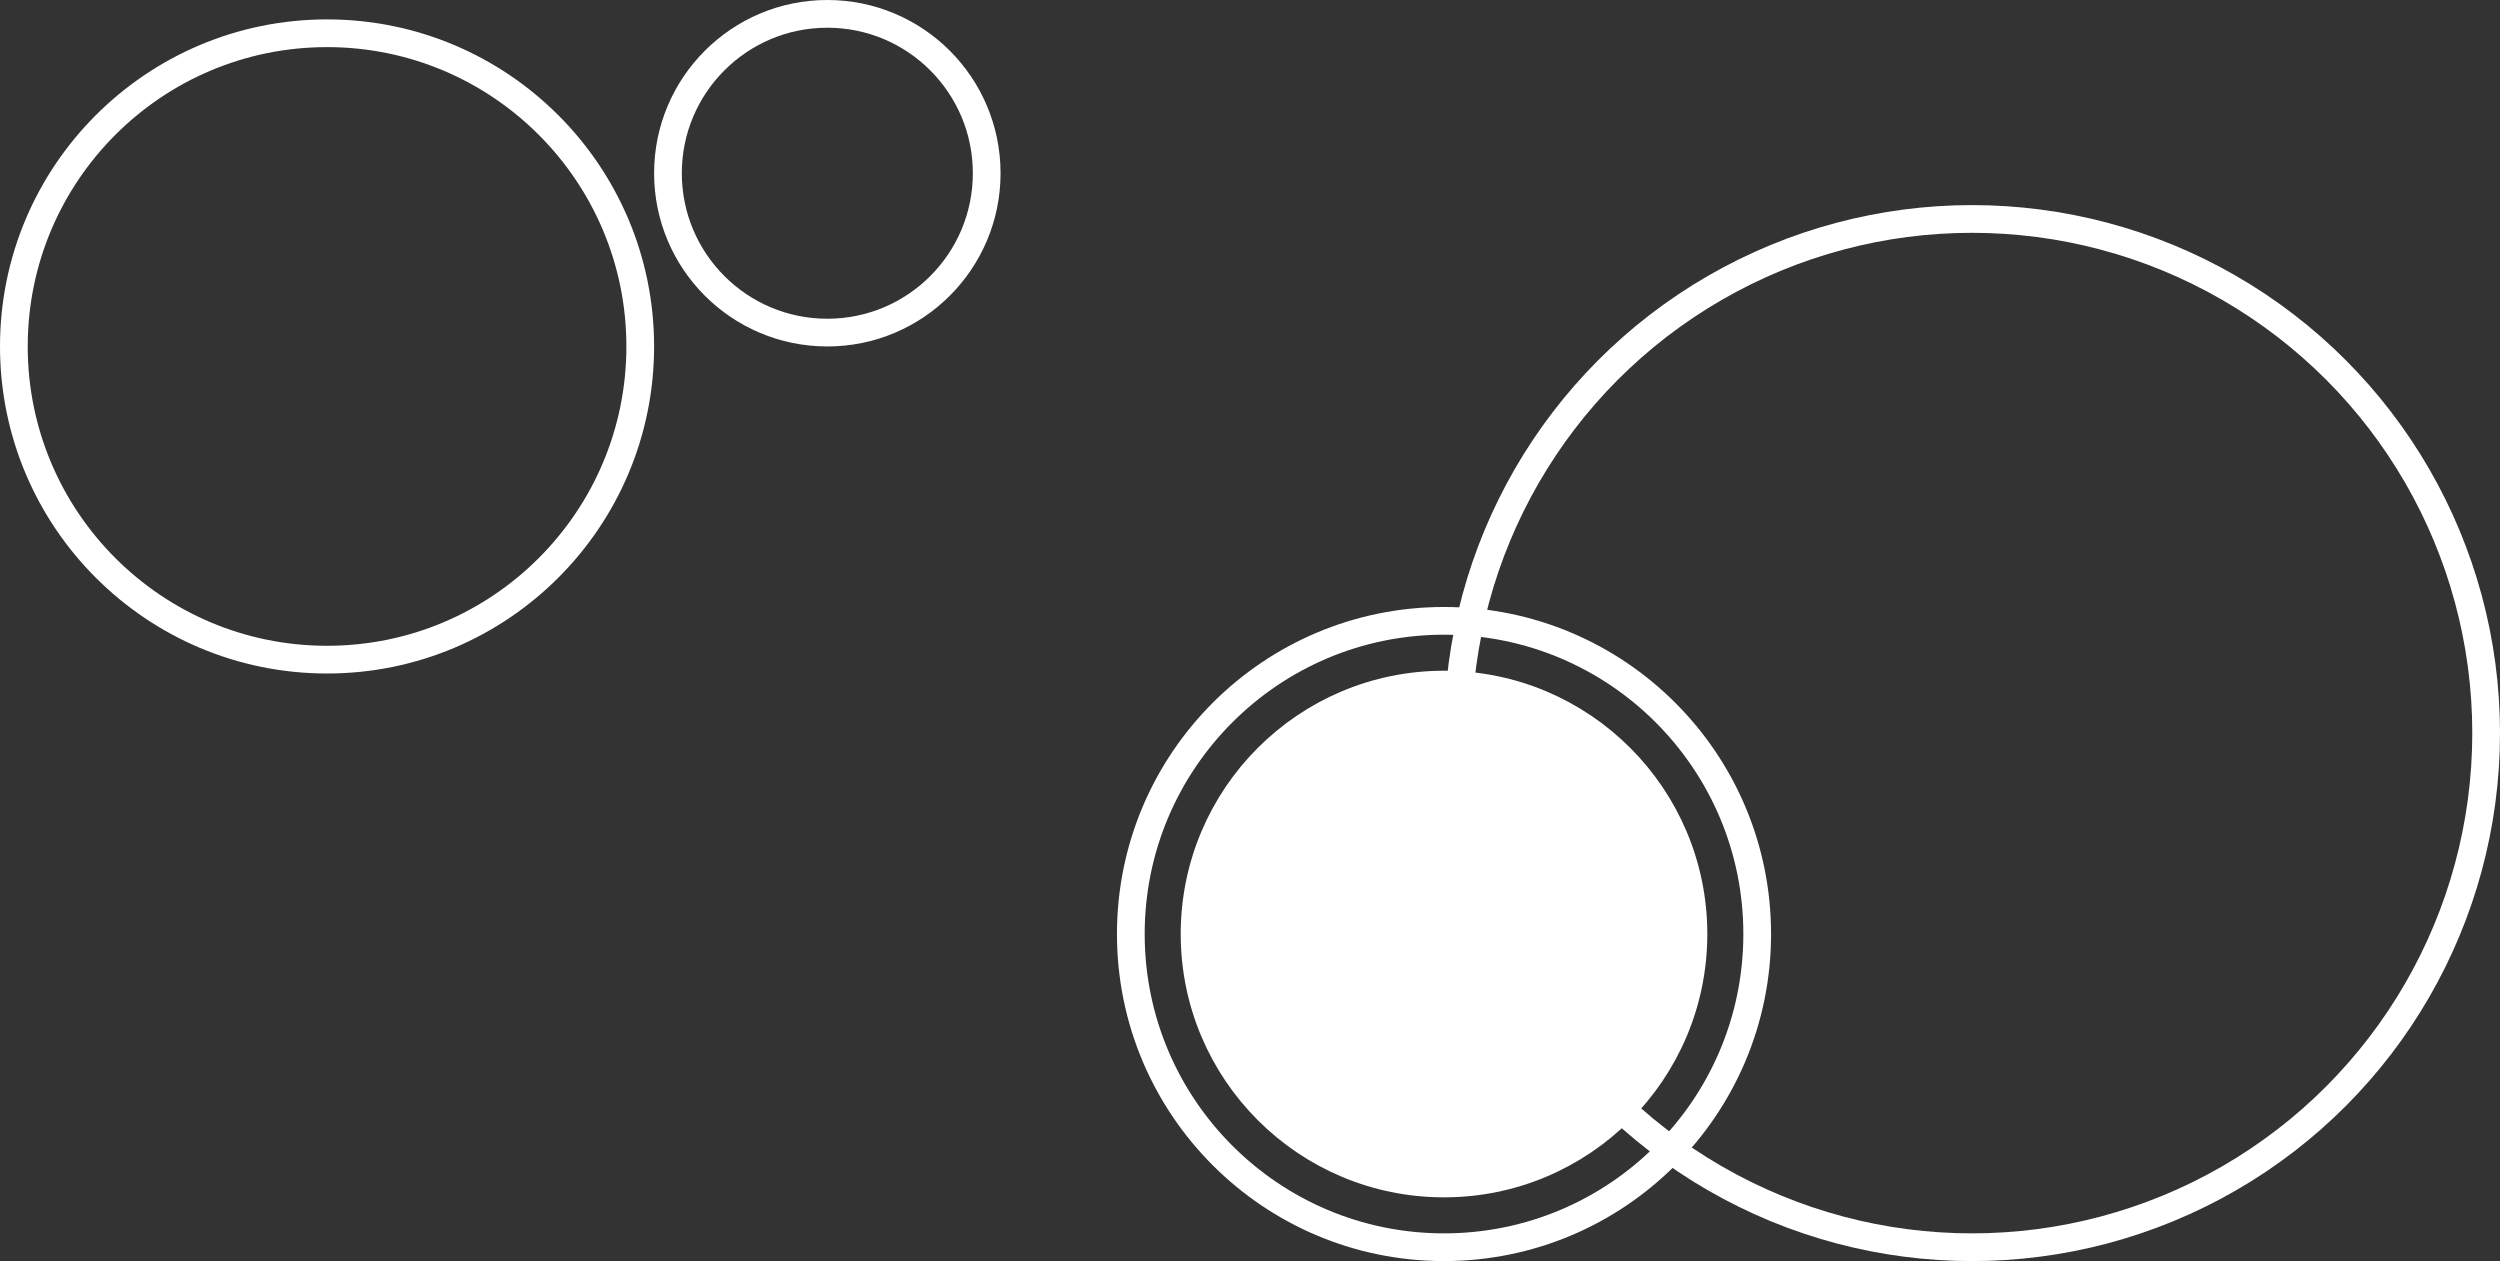 <svg id="Слой_1" data-name="Слой 1" xmlns="http://www.w3.org/2000/svg" viewBox="0 0 902 455"><rect x="0" y="0" width="902" height="455" fill="#333333" stroke="none"/><defs><style>.cls-1{fill:none;}.cls-1,.cls-2{stroke:#fff;stroke-width:10px;}.cls-2{fill:#fff;}</style></defs><title>circles</title><circle class="cls-1" cx="711.5" cy="264.5" r="185.5"/><circle class="cls-2" cx="521" cy="337" r="90"/><circle class="cls-1" cx="521" cy="337" r="113"/><circle class="cls-1" cx="118" cy="125" r="113"/><circle class="cls-1" cx="298.5" cy="62.5" r="57.5"/></svg>